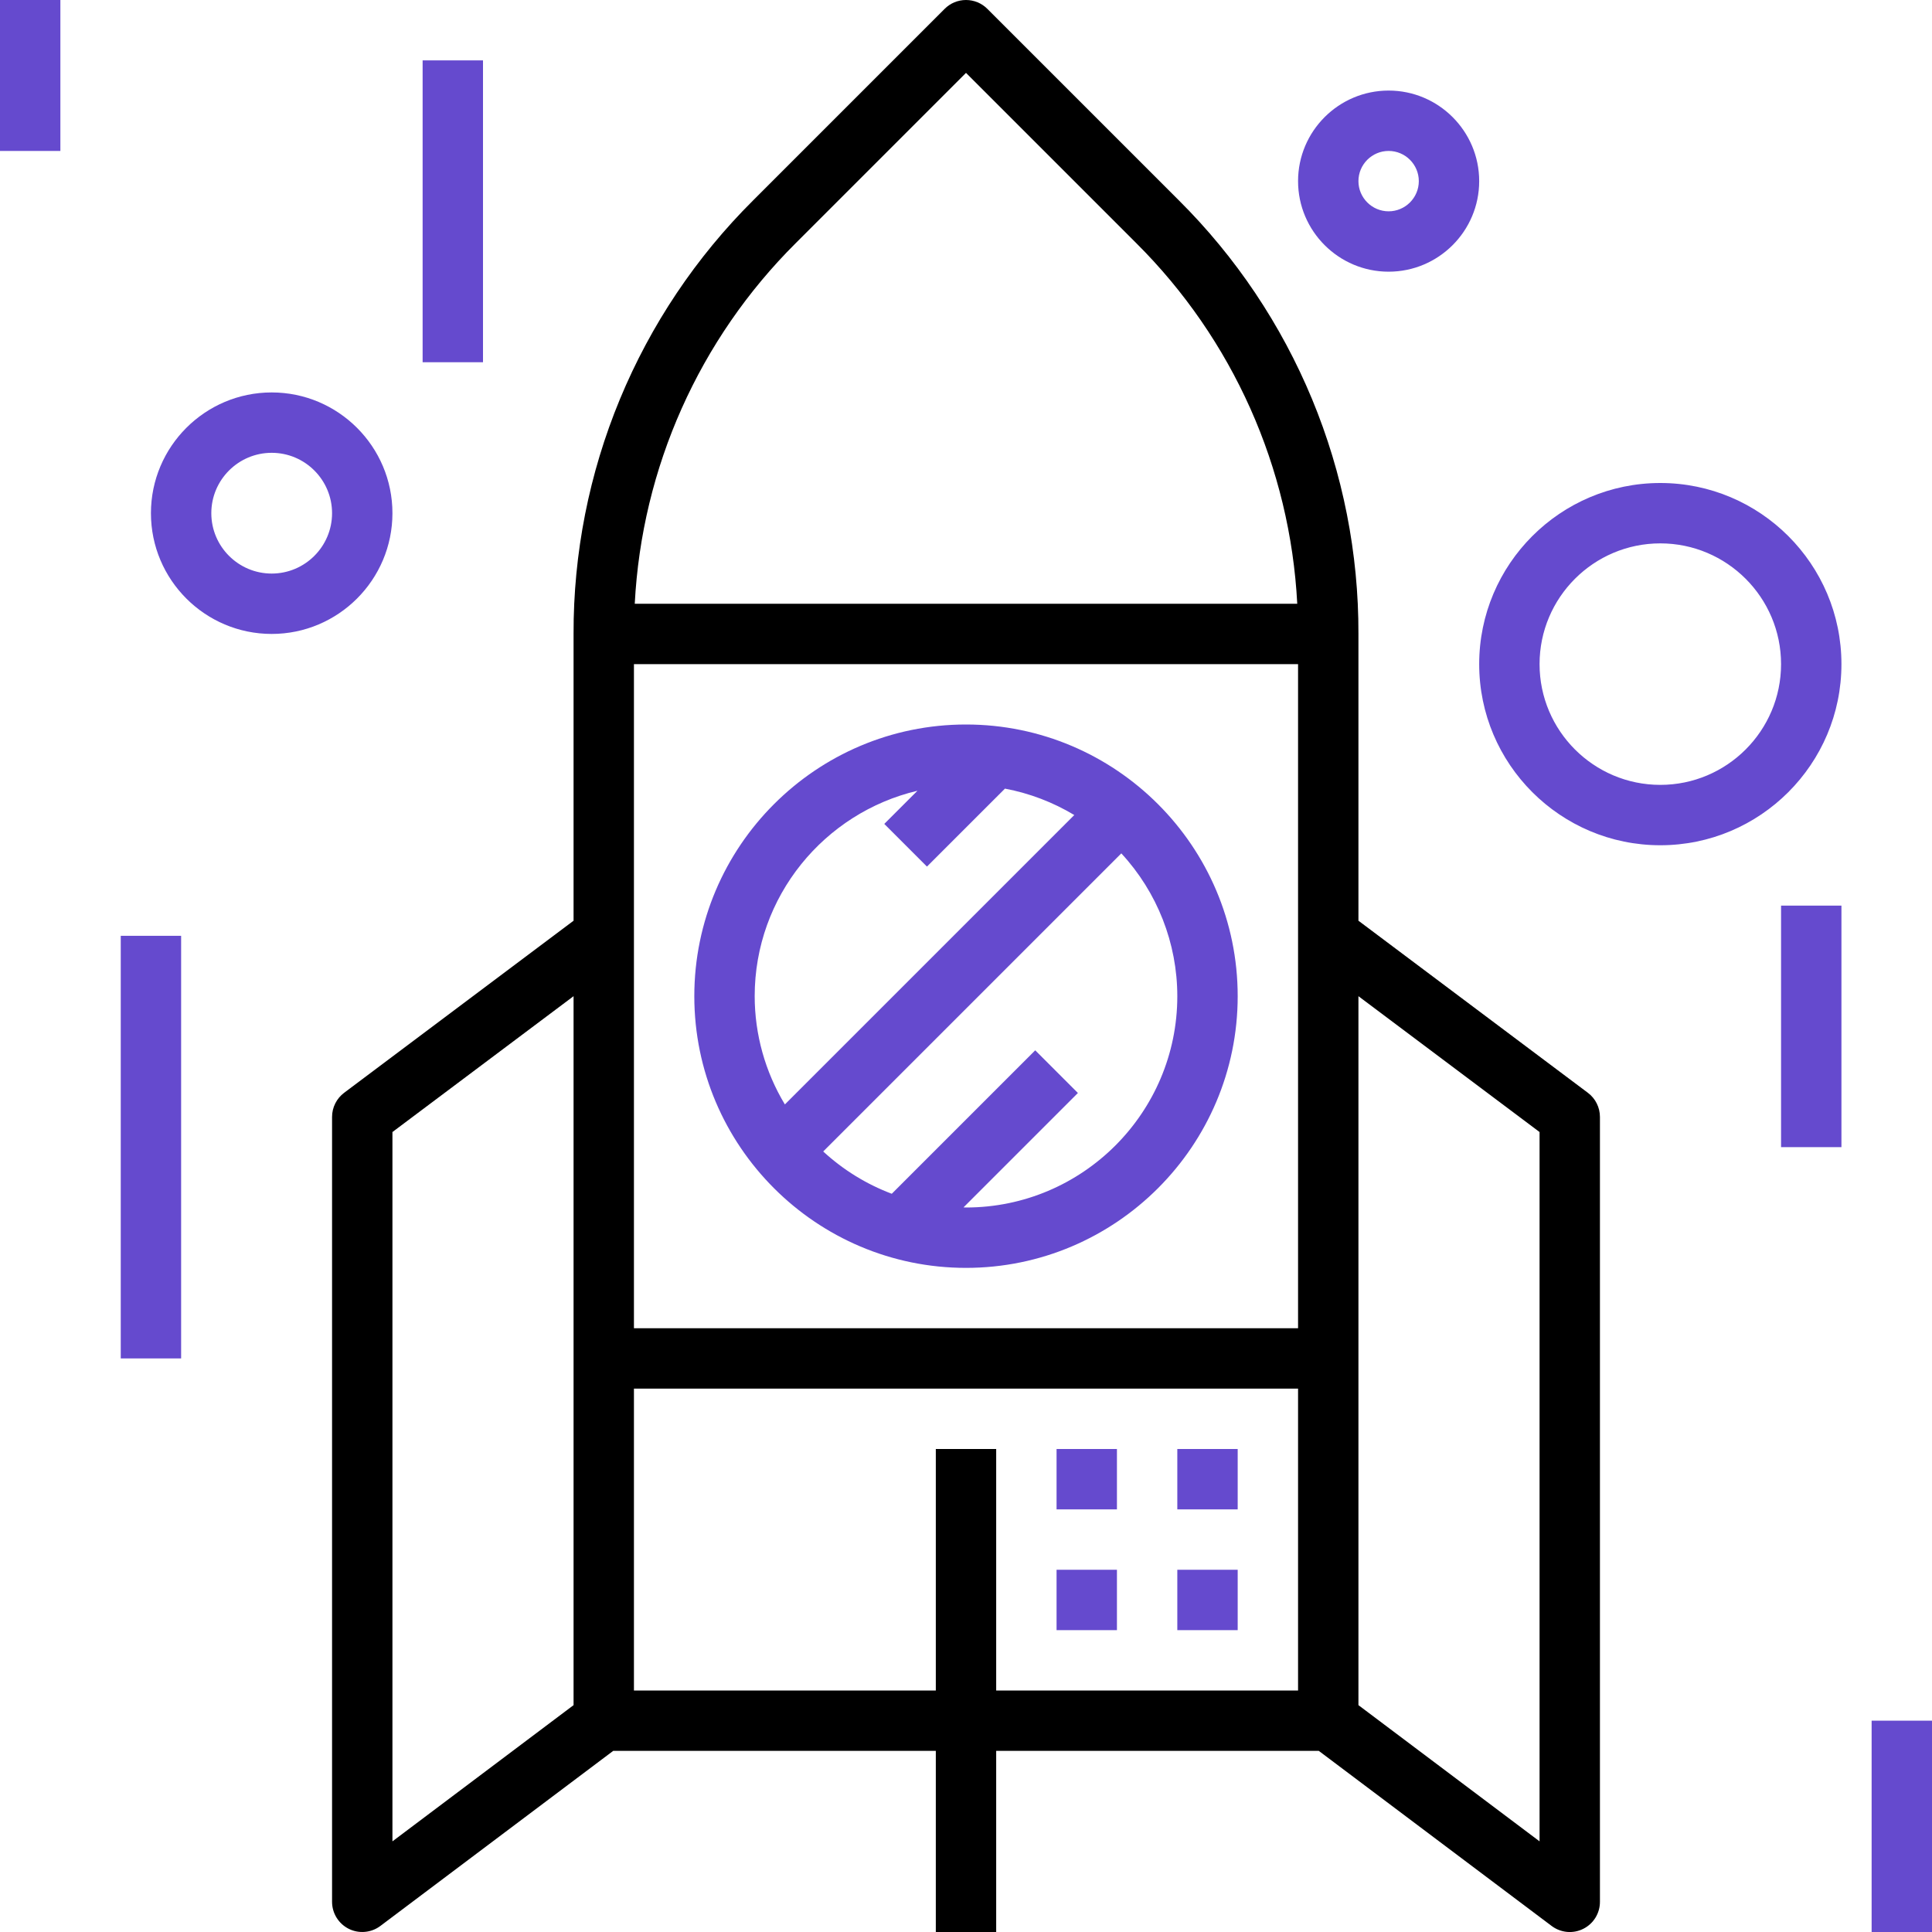 <svg width="112" height="112" viewBox="0 0 112 112" fill="none" xmlns="http://www.w3.org/2000/svg">
<g clip-path="url(#clip0_182_260)">
<path d="M57.75 112V101.5H76.452L89.948 111.648C90.208 111.844 90.517 111.964 90.841 111.994C91.165 112.024 91.491 111.963 91.782 111.817C92.074 111.672 92.318 111.448 92.489 111.172C92.66 110.895 92.751 110.576 92.75 110.25V64.75C92.75 64.478 92.687 64.21 92.565 63.968C92.444 63.724 92.267 63.513 92.05 63.35L78.75 53.375V36.75C78.763 32.08 77.849 27.453 76.062 23.139C74.274 18.824 71.649 14.906 68.338 11.613L57.237 0.513C57.075 0.35 56.882 0.221 56.67 0.133C56.457 0.045 56.23 -0 56 -0C55.77 -0 55.543 0.045 55.33 0.133C55.118 0.221 54.925 0.35 54.763 0.513L43.663 11.613C40.351 14.906 37.726 18.824 35.938 23.139C34.151 27.453 33.237 32.08 33.25 36.75V53.375L19.95 63.35C19.733 63.513 19.556 63.724 19.435 63.968C19.313 64.21 19.25 64.478 19.25 64.75V110.25C19.25 110.575 19.341 110.894 19.512 111.17C19.683 111.447 19.928 111.67 20.219 111.816C20.509 111.961 20.835 112.022 21.159 111.992C21.483 111.963 21.792 111.844 22.052 111.648L35.548 101.5H54.25V112H57.75ZM36.75 54.25V38.5H75.25V77H36.75V54.25ZM89.25 65.625V106.745L78.75 98.849V57.75L89.25 65.625ZM46.137 14.088L56 4.225L65.863 14.088C71.464 19.657 74.794 27.111 75.203 35H36.797C37.206 27.111 40.536 19.657 46.137 14.088ZM22.75 65.625L33.25 57.75V98.849L22.75 106.745V65.625ZM36.75 98V80.5H75.25V98H57.75V84H54.25V98H36.75Z" fill="black"/>
<path d="M56 42C47.316 42 40.25 49.066 40.25 57.75C40.25 66.433 47.316 73.5 56 73.5C64.683 73.5 71.75 66.433 71.75 57.75C71.75 49.066 64.683 42 56 42ZM53.186 45.84L51.263 47.763L53.737 50.237L58.258 45.717C59.678 45.985 61.039 46.504 62.277 47.248L45.5 64.025C44.357 62.132 43.752 59.962 43.75 57.75C43.75 51.965 47.785 47.115 53.186 45.84ZM56 70C55.951 70 55.906 69.993 55.856 69.993L62.487 63.362L60.013 60.888L51.697 69.204C50.227 68.649 48.878 67.817 47.722 66.752L65.004 49.471C67.089 51.724 68.248 54.68 68.25 57.75C68.25 64.505 62.755 70 56 70ZM15.75 36.75C19.61 36.75 22.75 33.611 22.75 29.75C22.75 25.89 19.61 22.75 15.75 22.75C11.889 22.75 8.75 25.89 8.75 29.75C8.75 33.611 11.889 36.75 15.75 36.75ZM15.75 26.25C17.68 26.25 19.25 27.82 19.25 29.75C19.25 31.68 17.68 33.25 15.75 33.25C13.82 33.25 12.25 31.68 12.25 29.75C12.25 27.82 13.82 26.25 15.75 26.25ZM85.75 10.5C85.75 7.606 83.394 5.25 80.5 5.25C77.606 5.25 75.25 7.606 75.25 10.5C75.25 13.395 77.606 15.75 80.5 15.75C83.394 15.75 85.75 13.395 85.75 10.5ZM78.75 10.5C78.75 9.536 79.536 8.75 80.5 8.75C81.464 8.75 82.25 9.536 82.25 10.5C82.25 11.464 81.464 12.25 80.5 12.25C79.536 12.25 78.75 11.464 78.75 10.5ZM96.25 28C90.459 28 85.75 32.709 85.75 38.5C85.75 44.291 90.459 49 96.25 49C102.041 49 106.75 44.291 106.75 38.5C106.75 32.709 102.041 28 96.25 28ZM96.25 45.5C92.389 45.5 89.25 42.361 89.25 38.5C89.25 34.639 92.389 31.5 96.25 31.5C100.11 31.5 103.25 34.639 103.25 38.5C103.25 42.361 100.11 45.5 96.25 45.5ZM7 54.25H10.5V78.75H7V54.25ZM103.25 52.5H106.75V66.5H103.25V52.5ZM24.5 3.5H28V21H24.5V3.5ZM0 0H3.5V8.75H0V0ZM108.5 99.75H112V112H108.5V99.75ZM68.25 91H71.75V94.5H68.25V91ZM61.25 91H64.75V94.5H61.25V91ZM68.25 84H71.75V87.5H68.25V84ZM61.25 84H64.75V87.5H61.25V84Z" fill="#654ACE"/>
</g>
<defs>
<clipPath id="clip0_182_260">
<rect width="112" height="112" fill="white"/>
</clipPath>
</defs>
</svg>
